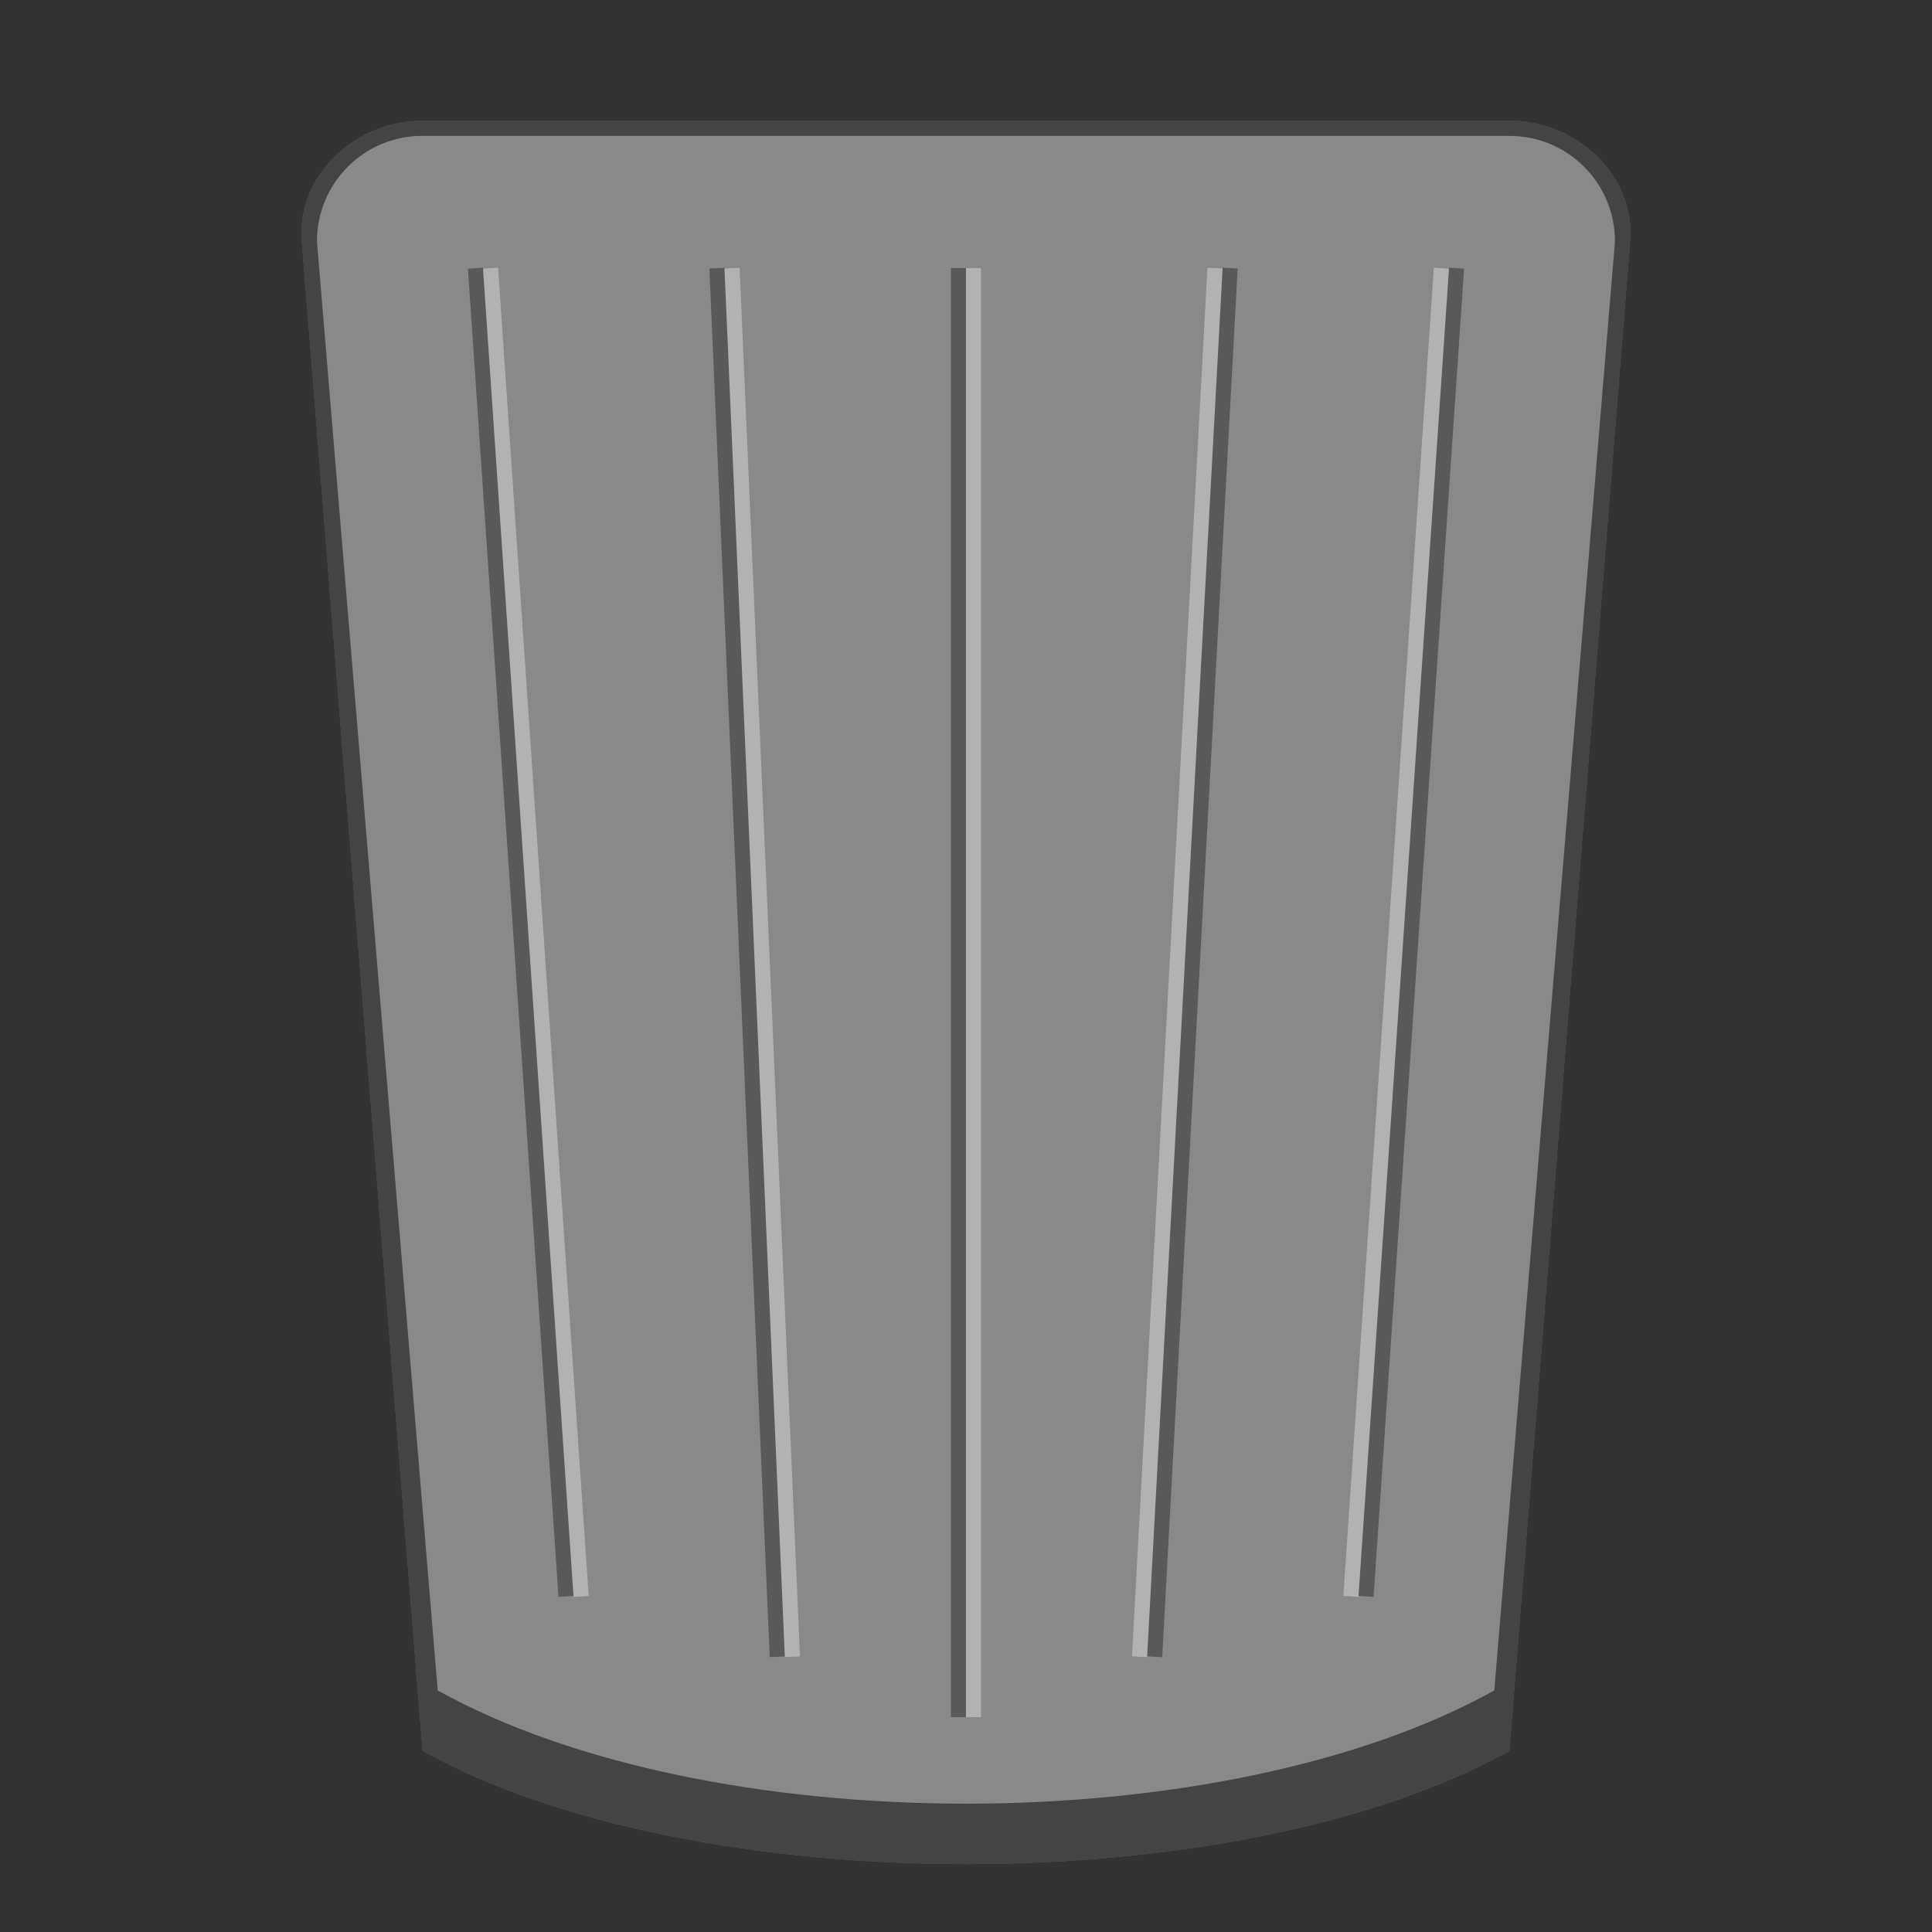<?xml version="1.0" encoding="UTF-8" standalone="no"?>
<!-- Created with Inkscape (http://www.inkscape.org/) -->

<svg
   width="128"
   height="128"
   viewBox="0 0 33.867 33.867"
   version="1.1"
   id="svg5"
   inkscape:version="1.2 (dc2aedaf03, 2022-05-15)"
   sodipodi:docname="user-trash.svg"
   xmlns:inkscape="http://www.inkscape.org/namespaces/inkscape"
   xmlns:sodipodi="http://sodipodi.sourceforge.net/DTD/sodipodi-0.dtd"
   xmlns="http://www.w3.org/2000/svg"
   xmlns:svg="http://www.w3.org/2000/svg">
  <rect x="0" y="0" width="33.867" height="33.867" fill="#333333" stroke="none"/>
  <sodipodi:namedview
     id="namedview7"
     pagecolor="#ffffff"
     bordercolor="#666666"
     borderopacity="1.0"
     inkscape:pageshadow="2"
     inkscape:pageopacity="0.0"
     inkscape:pagecheckerboard="0"
     inkscape:document-units="px"
     showgrid="false"
     units="px"
     height="48px"
     inkscape:zoom="4"
     inkscape:cx="23.125"
     inkscape:cy="55.5"
     inkscape:window-width="1920"
     inkscape:window-height="1014"
     inkscape:window-x="0"
     inkscape:window-y="0"
     inkscape:window-maximized="1"
     inkscape:current-layer="svg5"
     inkscape:showpageshadow="2"
     inkscape:deskcolor="#d1d1d1" />
  <defs
     id="defs2" />
  <path
     d="m 7.408,2.117 c -1.173,0 -2.21,0.948 -2.117,2.117 l 2.117,26.458 c 4.762,2.646 14.287,2.646 19.05,0 L 28.575,4.233 c 0.093,-1.169 -0.944,-2.117 -2.117,-2.117 z"
     style="fill:#898989;stroke-width:0.265"
     id="path310" />
  <path
     d="M 16.933,4.7 V 30.1 H 16.669 V 4.7 Z m 4.498,-0.007 -1.323,24.342 0.265,0.014 1.323,-24.342 z M 8.467,4.692 10.054,27.976 9.79,27.993 8.202,4.71 Z m 4.233,0.003 1.058,24.342 -0.265,0.011 -1.058,-24.342 z m 12.7,-0.003 -1.587,23.283 0.265,0.018 1.587,-23.283 z"
     style="color:#000000;fill:#000000;stroke-width:0.265;-inkscape-stroke:none;opacity:0.35"
     id="path5688" />
  <path
     d="m 12.965,4.695 1.058,24.342 -0.265,0.011 L 12.7,4.707 Z M 8.731,4.692 10.319,27.976 10.054,27.993 8.467,4.71 Z m 16.404,0 -1.587,23.283 0.265,0.018 1.587,-23.283 z m -7.938,0.008 v 25.4 h -0.265 v -25.4 z m 3.969,-0.007 -1.323,24.342 0.265,0.014 1.323,-24.342 z"
     style="color:#000000;fill:#ffffff;stroke-width:0.265;-inkscape-stroke:none;opacity:0.35"
     id="path9013" />
  <path
     d="m 7.408,2.117 c -1.173,0 -2.21,0.948 -2.117,2.117 L 7.408,30.692 c 4.763,2.646 14.287,2.646 19.05,0 L 28.575,4.233 c 0.093,-1.169 -0.944,-2.117 -2.117,-2.117 z m 0,0.265 h 19.05 c 1.026,0 1.852,0.826 1.852,1.852 L 26.194,29.633 c -4.762,2.646 -13.758,2.646 -18.521,0 L 5.556,4.233 c 0,-1.026 0.826,-1.852 1.852,-1.852 z"
     style="fill-opacity:1;stroke-width:0.265;fill:#000000;opacity:0.5"
     id="path513" />
</svg>
